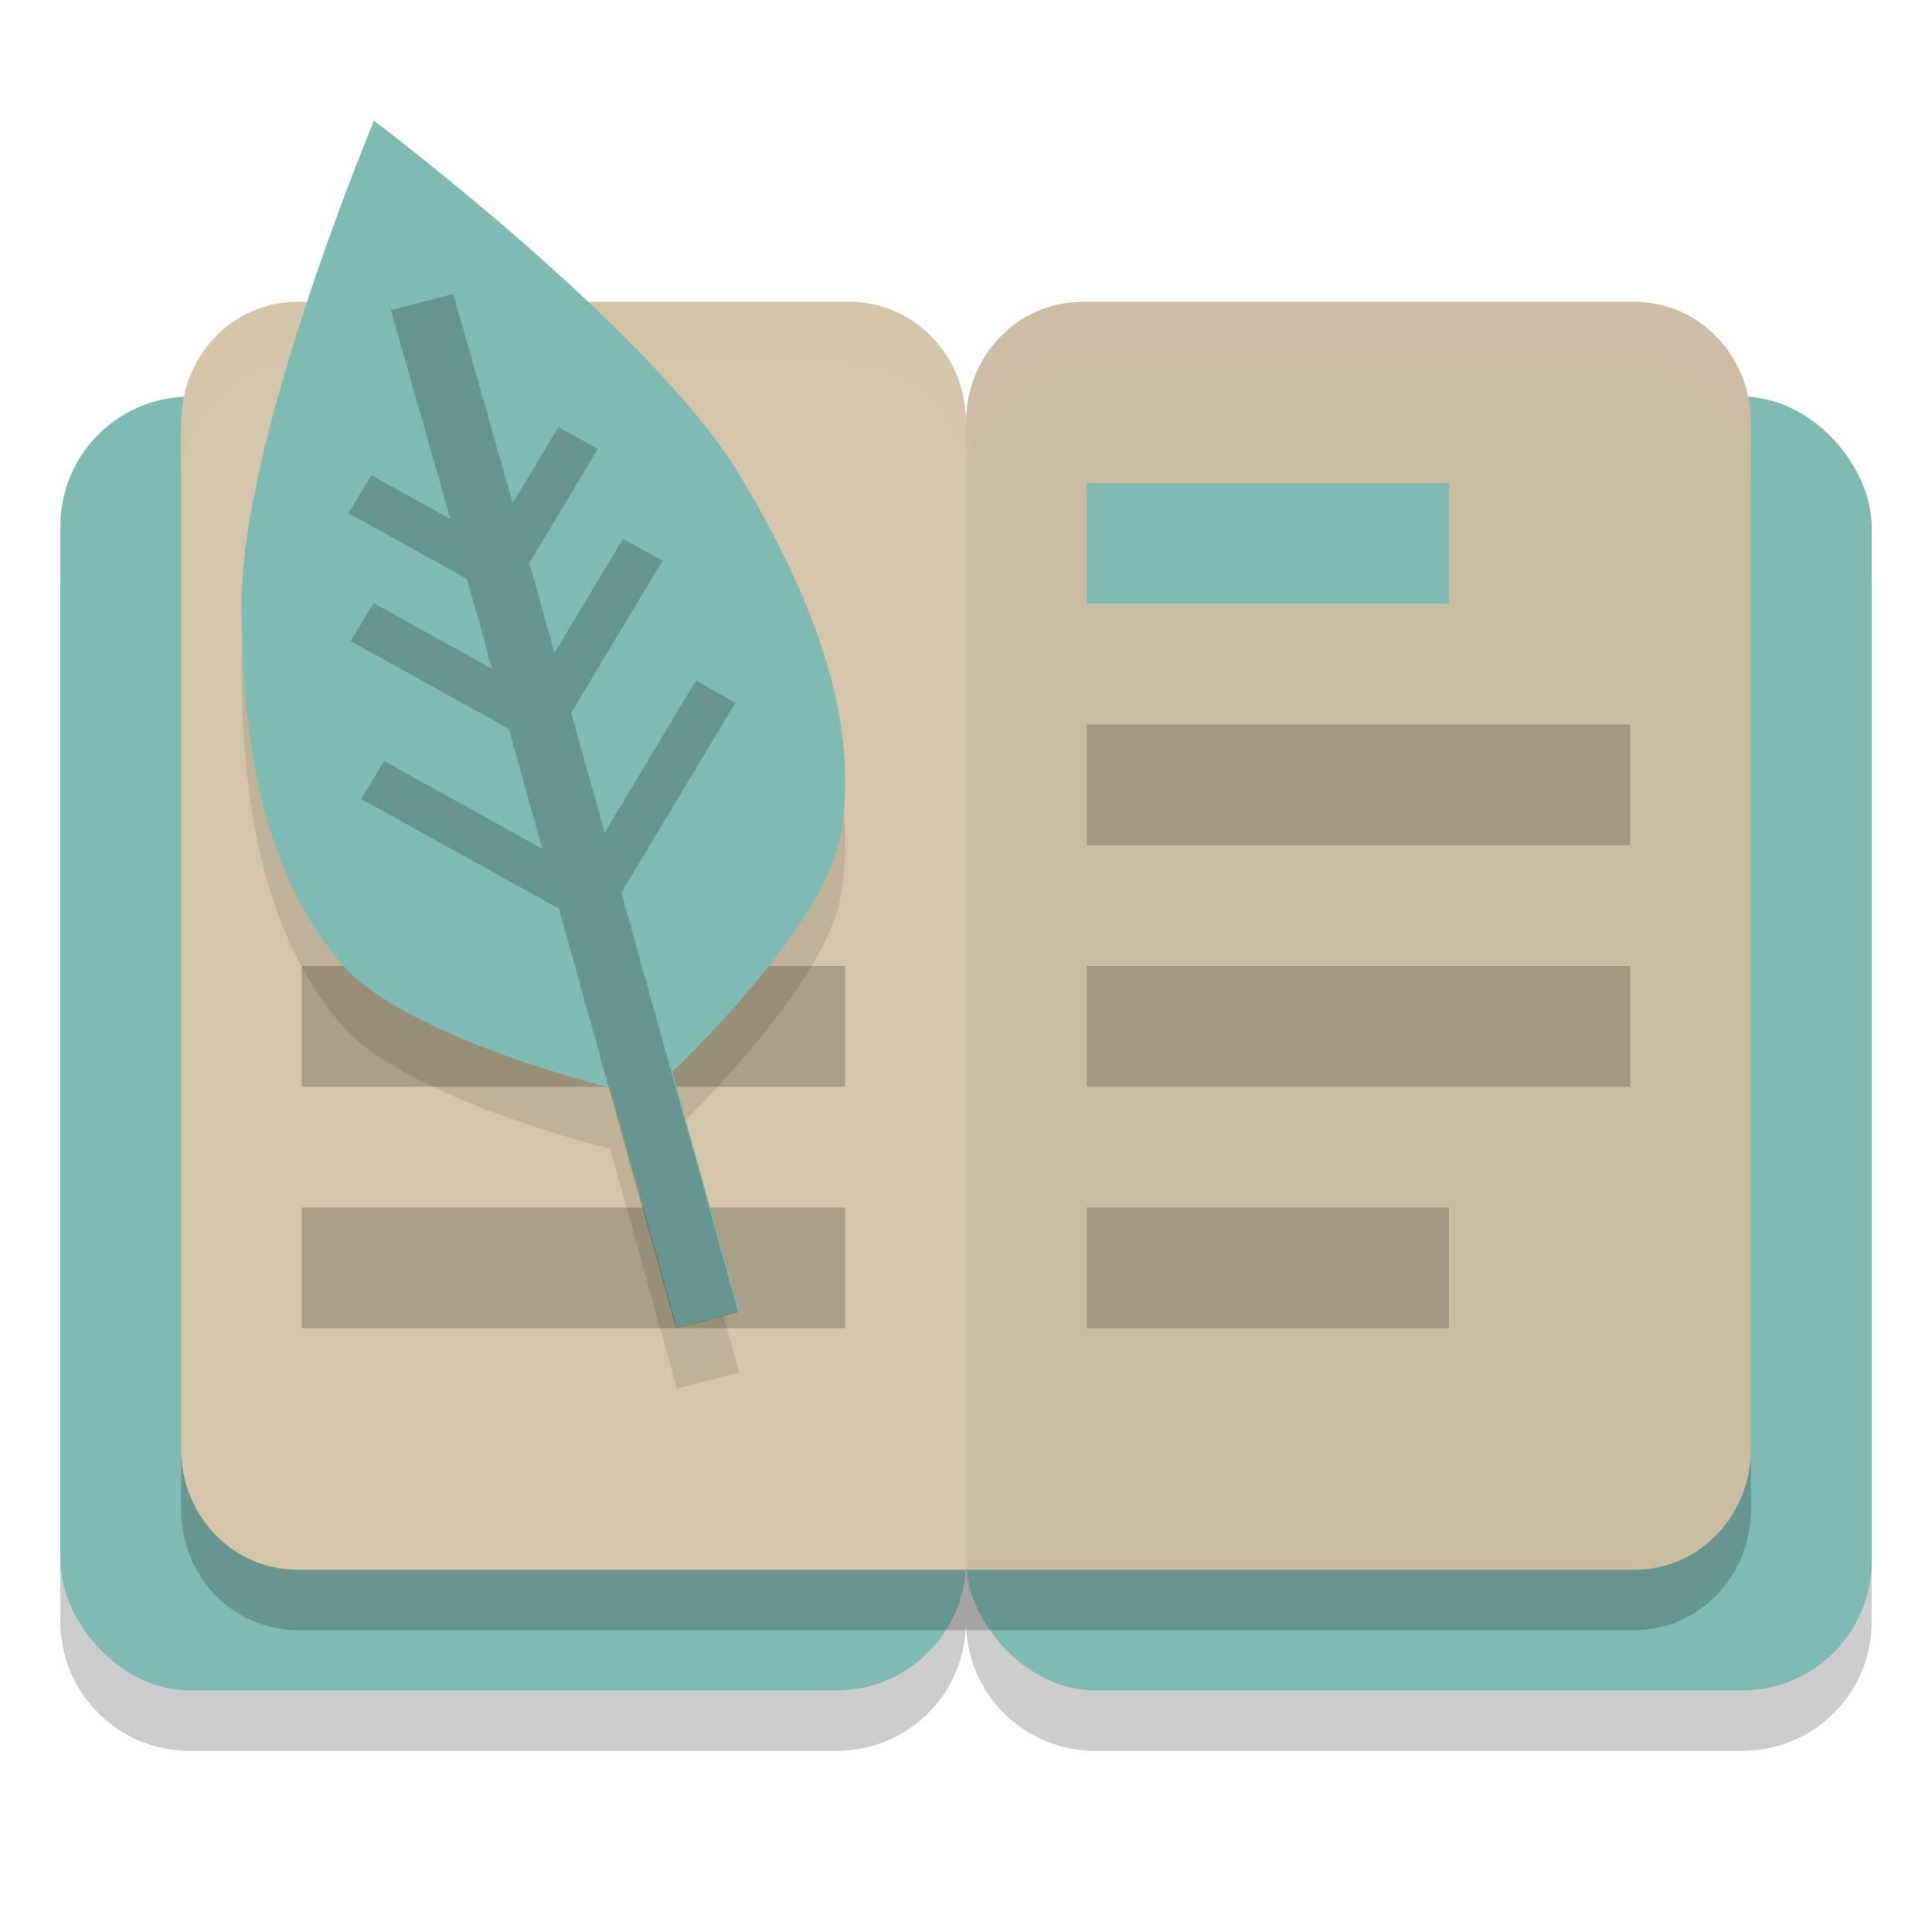 <svg xmlns="http://www.w3.org/2000/svg" width="32" height="32" version="1.1">
 <path style="opacity:0.2" d="M 3.143,7.572 C 1.955,7.572 1,8.528 1,9.715 V 26.857 C 1,28.045 1.955,29 3.143,29 H 13.857 C 15.045,29 16,28.045 16,26.857 16,28.045 16.955,29 18.143,29 H 28.857 C 30.045,29 31,28.045 31,26.857 V 9.715 C 31,8.528 30.045,7.572 28.857,7.572 H 18.143 C 16.955,7.572 16,8.528 16,9.715 16,8.528 15.045,7.572 13.857,7.572 Z"/>
 <rect style="fill:#7fbbb3" width="15" height="21.429" x="1" y="6.57" ry="2.143"/>
 <rect style="fill:#7fbbb3" width="15" height="21.429" x="16" y="6.57" ry="2.143"/>
 <path style="opacity:0.2" d="M 4.926,6 C 3.859,6 3,6.892 3,8 v 2 13 2 c 0,1.108 0.859,2 1.926,2 H 16 27.074 C 28.141,27 29,26.108 29,25 V 23 10 8 C 29,6.892 28.141,6 27.074,6 H 17.926 C 16.859,6 16,6.892 16,8 16,6.892 15.141,6 14.074,6 Z"/>
 <path style="fill:#d3c6aa" d="M 14.074,5 C 15.141,5 16,5.892 16,7 V 26 H 4.926 C 3.859,26 3,25.108 3,24 V 22 9 7 C 3,5.892 3.859,5 4.926,5 Z"/>
 <rect style="opacity:0.2" width="9" height="2" x="5" y="20" ry="0"/>
 <path style="fill:#d3c6aa" d="M 17.926,5 C 16.859,5 16,5.892 16,7 V 26 H 27.074 C 28.141,26 29,25.108 29,24 V 22 9 7 C 29,5.892 28.141,5 27.074,5 Z"/>
 <path style="opacity:0.05" d="M 17.926,5 C 16.859,5 16,5.892 16,7 V 26 H 27.074 C 28.141,26 29,25.108 29,24 V 22 9 7 C 29,5.892 28.141,5 27.074,5 Z"/>
 <rect style="fill:#7fbbb3" width="6" height="2" x="18" y="8" ry="0"/>
 <rect style="opacity:0.2" width="9" height="2" x="18" y="12" ry="0"/>
 <rect style="opacity:0.2" width="8.571" height="1.429" x="5.29" y="12.29" ry="0"/>
 <rect style="opacity:0.2" width="9" height="2" x="5" y="16" ry="0"/>
 <path style="opacity:0.2;fill:#d3c6aa" d="M 4.926,5 C 3.859,5 3,5.892 3,7 V 8 C 3,6.892 3.859,6 4.926,6 H 14.074 C 15.141,6 16,6.892 16,8 16,6.892 16.859,6 17.926,6 h 9.148 C 28.141,6 29,6.892 29,8 V 7 C 29,5.892 28.141,5 27.074,5 H 17.926 C 16.859,5 16,5.892 16,7 16,5.892 15.141,5 14.074,5 Z"/>
 <path style="opacity:0.1" d="m 6.194,3.012 c 0,0 -2.2,5.251 -2.194,8.013 0.005,2.056 0.295,4.375 1.66,5.956 1.049,1.215 4.445,2.047 4.445,2.047 L 11.212,23 12.245,22.734 11.138,18.763 c 0,0 2.507,-2.353 2.784,-3.909 0.36,-2.026 -0.595,-4.174 -1.66,-5.957 C 10.831,6.502 6.194,3.012 6.194,3.012 Z"/>
 <path style="fill:#7fbbb3" d="m 6.194,2 c 0,0 -2.2,5.251 -2.194,8.013 0.005,2.056 0.295,4.375 1.66,5.956 1.049,1.215 4.445,2.047 4.445,2.047 l 1.107,3.971 1.033,-0.266 -1.107,-3.971 c 0,0 2.507,-2.353 2.784,-3.909 C 14.283,11.816 13.327,9.667 12.262,7.885 10.831,5.49 6.194,2 6.194,2 Z"/>
 <path style="opacity:0.2" d="m 11.196,22 1.033,-0.266 -1.937,-6.949 1.89,-3.147 L 11.526,11.274 10.015,13.792 9.461,11.806 10.973,9.289 10.318,8.925 9.184,10.814 8.769,9.324 9.903,7.436 9.249,7.073 8.493,8.332 7.507,4.869 6.474,5.135 7.46,8.598 6.15,7.871 5.772,8.5 l 1.964,1.09 0.415,1.489 -1.964,-1.09 -0.378,0.63 2.619,1.454 0.553,1.985 -2.619,-1.454 -0.378,0.63 3.274,1.817 z"/>
 <rect style="opacity:0.2" width="9" height="2" x="18" y="16" ry="0"/>
 <rect style="opacity:0.2" width="6" height="2" x="18" y="20" ry="0"/>
</svg>
